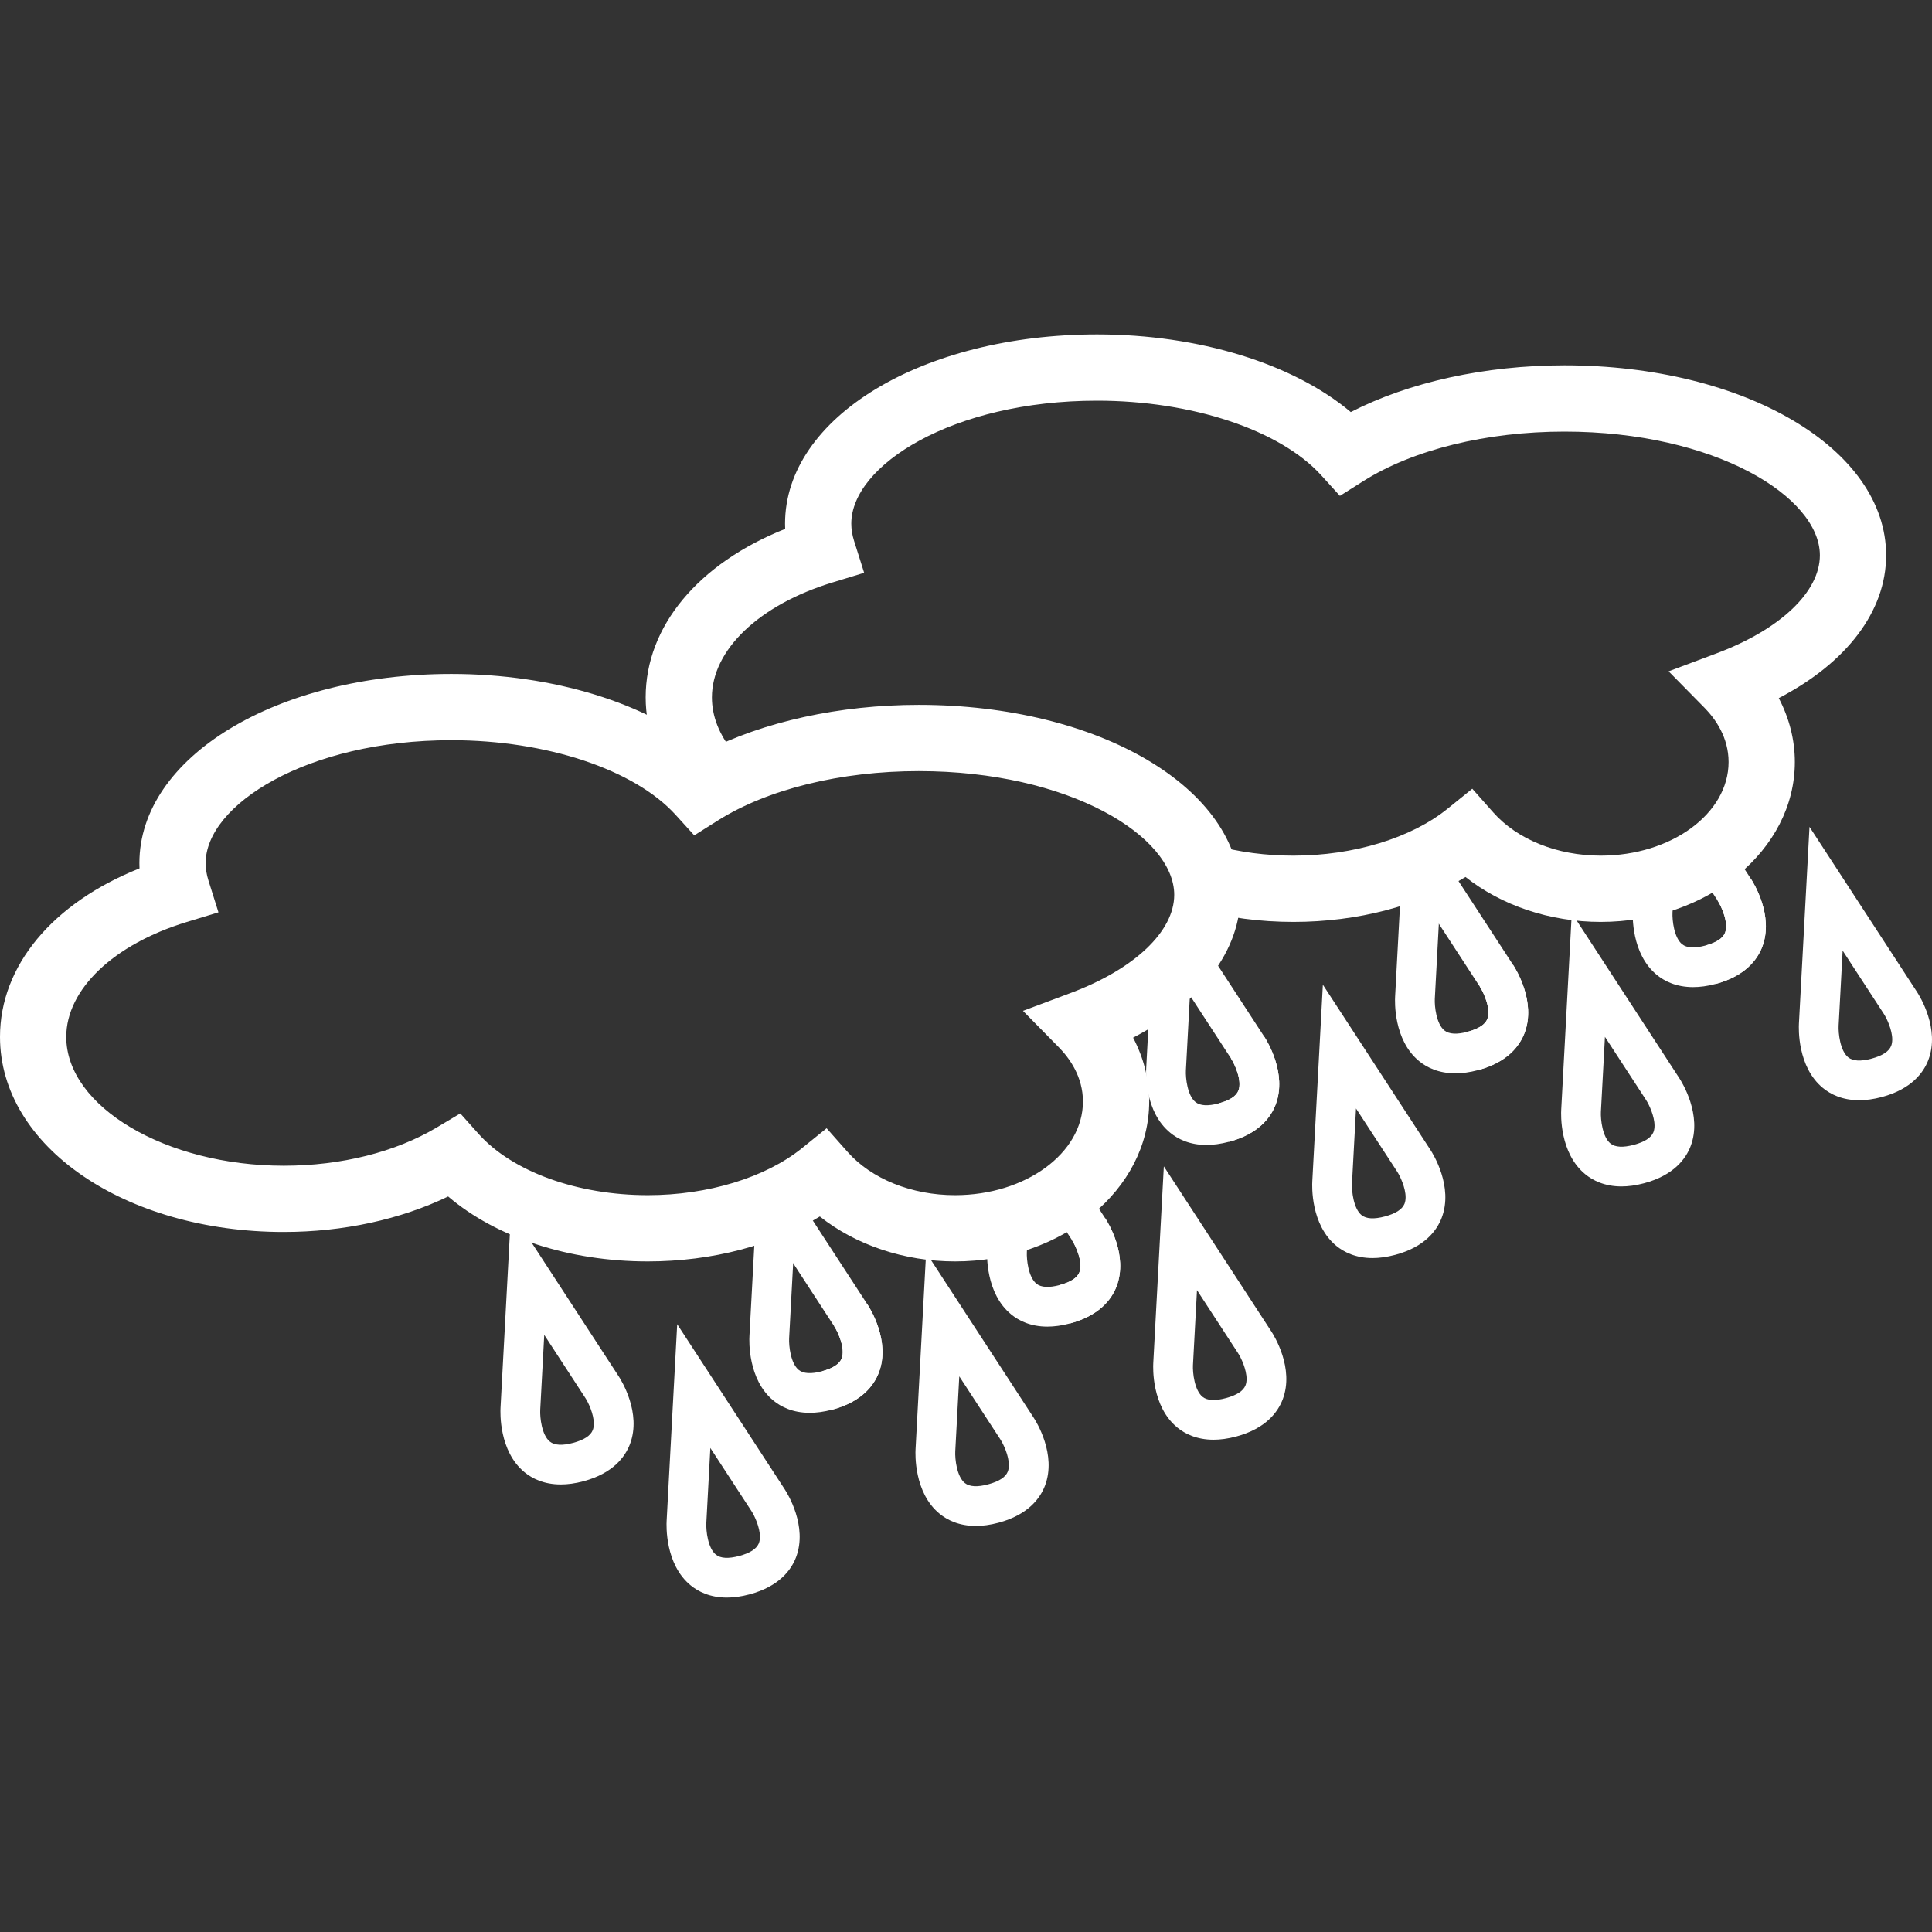 <?xml version="1.0" encoding="utf-8"?>
<!-- Generator: Adobe Illustrator 18.0.0, SVG Export Plug-In . SVG Version: 6.00 Build 0)  -->
<!DOCTYPE svg PUBLIC "-//W3C//DTD SVG 1.1//EN" "http://www.w3.org/Graphics/SVG/1.1/DTD/svg11.dtd">
<svg version="1.1" id="Layer_1" xmlns="http://www.w3.org/2000/svg" xmlns:xlink="http://www.w3.org/1999/xlink" x="0px" y="0px"
	 viewBox="0 0 500 500" enable-background="new 0 0 500 500" xml:space="preserve">
<rect x="0" y="0" width="500" height="500" fill="#333333" stroke="none"/>
<g>
	<g>
		<path fill="#FFFFFF" d="M312.224,296.313c-4.394,0-7.418-1.564-9.344-3.135
			c-6.701-5.462-6.313-15.593-6.246-16.732l1.162-21.692l10.275,0.549l-1.165,21.719
			c-0.094,1.942,0.389,6.501,2.485,8.188c1.206,0.975,3.239,1.088,6.045,0.332
			c2.817-0.754,4.525-1.872,5.077-3.326c0.968-2.539-0.921-6.758-1.932-8.296l8.594-5.653
			c0.626,0.951,6.028,9.531,2.954,17.609c-1.232,3.242-4.32,7.539-12.03,9.605
			C315.914,296.065,313.962,296.309,312.224,296.313z"/>
	</g>
	<g>
		<path fill="#FFFFFF" d="M318.098,295.482l-2.659-9.94c2.813-0.754,4.521-1.872,5.074-3.326
			c0.968-2.539-0.921-6.758-1.932-8.296l-13.035-20.011l8.621-5.613l13.021,19.991
			c0.613,0.931,6.015,9.511,2.94,17.589C328.895,289.119,325.808,293.416,318.098,295.482z"/>
	</g>
	<g>
		<path fill="#FFFFFF" d="M355.212,325.584c-4.394,0-7.418-1.564-9.344-3.135
			c-6.702-5.462-6.313-15.593-6.246-16.732l2.733-50.879l27.811,42.704
			c0.007,0.01,0.013,0.02,0.023,0.03c0.666,1.018,5.985,9.545,2.927,17.576
			c-1.232,3.242-4.32,7.539-12.03,9.605C358.903,325.336,356.951,325.58,355.212,325.584z
			 M350.936,286.868l-1.042,19.425c-0.094,1.942,0.388,6.501,2.485,8.188
			c1.206,0.971,3.239,1.085,6.045,0.332c2.763-0.737,4.458-1.829,5.044-3.242
			c0.013-0.027,0.023-0.054,0.033-0.084c0.188-0.492,0.268-1.045,0.268-1.631
			c0-2.441-1.387-5.429-2.2-6.668L350.936,286.868z"/>
	</g>
	<g>
		<path fill="#FFFFFF" d="M376.647,277.776c-4.397,0-7.422-1.564-9.351-3.135
			c-6.698-5.459-6.31-15.59-6.243-16.729l1.688-31.441l10.275,0.549l-1.691,31.468
			c-0.094,1.942,0.389,6.497,2.485,8.188c1.202,0.975,3.239,1.085,6.048,0.332
			c2.813-0.754,4.521-1.872,5.074-3.326c0.968-2.542-0.921-6.762-1.932-8.299l8.594-5.653
			c0.626,0.951,6.028,9.528,2.957,17.609c-1.236,3.242-4.324,7.542-12.03,9.608
			C380.337,277.531,378.385,277.776,376.647,277.776z"/>
	</g>
	<g>
		<path fill="#FFFFFF" d="M382.521,276.948l-2.666-9.94c2.817-0.754,4.525-1.872,5.077-3.326
			c0.968-2.542-0.921-6.762-1.932-8.299l-16.953-26.029l8.62-5.613l16.94,26.009
			c0.613,0.931,6.015,9.508,2.944,17.589C393.315,270.582,390.227,274.882,382.521,276.948z"/>
	</g>
	<g>
		<path fill="#FFFFFF" d="M419.635,307.046c-4.394,0-7.418-1.564-9.347-3.135
			c-6.702-5.459-6.313-15.59-6.246-16.725l2.736-50.879l27.814,42.701
			c0.003,0.01,0.01,0.017,0.017,0.027c0.653,0.995,5.991,9.535,2.93,17.576
			c-1.232,3.242-4.32,7.539-12.03,9.605C423.326,306.799,421.373,307.046,419.635,307.046z
			 M415.358,268.331l-1.045,19.431c-0.094,1.939,0.392,6.494,2.485,8.182
			c1.209,0.971,3.242,1.085,6.048,0.332c2.706-0.723,4.391-1.785,5.007-3.155
			c0.027-0.057,0.05-0.114,0.07-0.171c0.188-0.489,0.268-1.045,0.268-1.631
			c0-2.438-1.387-5.425-2.2-6.665L415.358,268.331z"/>
	</g>
	<g>
		<path fill="#FFFFFF" d="M438.169,255.464c-4.397,0-7.422-1.564-9.351-3.135
			c-6.701-5.459-6.313-15.59-6.246-16.725l0.348-6.49l10.275,0.556l-0.352,6.511
			c-0.094,1.939,0.392,6.494,2.488,8.185c1.202,0.971,3.239,1.085,6.048,0.332
			c2.813-0.754,4.521-1.872,5.074-3.326c0.968-2.542-0.921-6.762-1.932-8.299l8.594-5.653
			c0.626,0.951,6.028,9.528,2.957,17.609c-1.236,3.242-4.324,7.542-12.03,9.608
			C441.86,255.22,439.907,255.464,438.169,255.464z"/>
	</g>
	<g>
		<path fill="#FFFFFF" d="M444.043,254.637l-2.666-9.94c2.817-0.754,4.525-1.872,5.077-3.326
			c0.968-2.542-0.921-6.762-1.932-8.299l-4.15-6.363l8.621-5.62l4.136,6.346
			c0.613,0.934,6.015,9.511,2.944,17.593C454.837,248.27,451.749,252.57,444.043,254.637z"/>
	</g>
	<g>
		<path fill="#FFFFFF" d="M481.158,284.735c-4.397,0-7.422-1.564-9.351-3.135
			c-6.698-5.459-6.31-15.59-6.243-16.729l2.733-50.879l27.814,42.707
			c0.003,0.007,0.01,0.013,0.017,0.023c0.653,0.995,5.991,9.531,2.934,17.576
			c-1.236,3.242-4.324,7.542-12.03,9.608C484.848,284.49,482.896,284.735,481.158,284.735z
			 M476.877,246.023l-1.042,19.425c-0.094,1.942,0.388,6.497,2.485,8.188
			c1.202,0.975,3.245,1.088,6.045,0.332l0,0c2.817-0.754,4.525-1.872,5.077-3.326
			c0.188-0.492,0.268-1.048,0.268-1.631c0-2.441-1.387-5.429-2.2-6.668L476.877,246.023z"/>
	</g>
	<g>
		<path fill="#FFFFFF" d="M414.253,238.591c-13.132,0-25.697-4.253-34.984-11.628
			c-12.08,7.448-27.874,11.628-44.509,11.628c-8.641,0-17.04-1.105-24.964-3.285l4.548-16.531
			c6.444,1.772,13.313,2.669,20.416,2.669c15.553,0,30.466-4.548,39.894-12.167l6.373-5.151l5.432,6.135
			c6.206,7.003,16.595,11.183,27.794,11.183c18.256,0,33.106-10.871,33.106-24.234
			c0-6.367-3.403-11.159-6.256-14.059l-9.264-9.411l12.365-4.632
			c16.521-6.189,26.782-15.921,26.782-25.396c0-15.141-27.151-32.01-66.114-32.01
			c-20.168,0-39.124,4.662-52.014,12.793l-6.085,3.838l-4.836-5.325
			c-10.653-11.728-33.427-19.307-58.016-19.307c-37.483,0-63.602,16.769-63.602,31.816
			c0,1.454,0.241,2.957,0.72,4.471l2.606,8.255l-8.276,2.525
			c-18.905,5.774-31.123,17.435-31.123,29.713c0,4.876,1.862,9.629,5.533,14.116l-13.269,10.858
			c-6.156-7.525-9.411-16.163-9.411-24.974c0-18.413,13.644-34.663,36.103-43.605
			c-0.02-0.452-0.03-0.908-0.03-1.36c0-27.456,35.47-48.963,80.749-48.963
			c26.404,0,50.782,7.576,65.665,20.091c15.037-7.733,34.767-12.09,55.286-12.09
			c46.689,0,83.261,21.591,83.261,49.158c0,14.475-10.201,27.824-27.787,36.967
			c2.719,5.178,4.16,10.814,4.16,16.531C464.506,220.028,441.963,238.591,414.253,238.591z"/>
	</g>
	<g>
		<path fill="#FFFFFF" d="M145.129,384.175c-4.397,0-7.422-1.564-9.351-3.135
			c-6.698-5.459-6.31-15.59-6.243-16.729l2.733-50.879l27.814,42.707
			c0.003,0.007,0.01,0.013,0.017,0.023c0.653,0.995,5.991,9.531,2.934,17.576
			c-1.236,3.242-4.324,7.542-12.03,9.608C148.819,383.931,146.867,384.175,145.129,384.175z
			 M140.849,345.464l-1.042,19.425c-0.094,1.942,0.388,6.497,2.485,8.188
			c1.202,0.975,3.245,1.085,6.045,0.332l0,0c2.817-0.754,4.525-1.872,5.077-3.326
			c0.188-0.492,0.268-1.048,0.268-1.631c0-2.441-1.387-5.429-2.2-6.668L140.849,345.464z"/>
	</g>
	<g>
		<path fill="#FFFFFF" d="M188.114,413.446c-4.394,0-7.418-1.564-9.344-3.135
			c-6.701-5.462-6.313-15.593-6.246-16.732l2.733-50.876l27.814,42.704
			c0.003,0.01,0.01,0.017,0.017,0.027c0.653,0.995,5.991,9.535,2.93,17.576
			c-1.232,3.242-4.32,7.539-12.03,9.605C191.805,413.199,189.852,413.443,188.114,413.446z
			 M183.837,374.734l-1.042,19.421c-0.094,1.942,0.388,6.501,2.485,8.188
			c1.202,0.971,3.239,1.085,6.045,0.332c2.706-0.723,4.391-1.785,5.007-3.155
			c0.027-0.057,0.05-0.114,0.07-0.171c0.188-0.489,0.268-1.045,0.268-1.631
			c0-2.438-1.387-5.425-2.2-6.665L183.837,374.734z"/>
	</g>
	<g>
		<path fill="#FFFFFF" d="M209.548,365.638c-4.397,0-7.422-1.564-9.351-3.135
			c-6.698-5.459-6.31-15.59-6.243-16.729l1.661-30.932l10.275,0.549l-1.664,30.959
			c-0.094,1.942,0.388,6.497,2.485,8.188c1.202,0.971,3.239,1.085,6.048,0.332
			c2.813-0.754,4.521-1.872,5.074-3.326c0.968-2.542-0.921-6.762-1.932-8.299l8.594-5.653
			c0.626,0.951,6.028,9.528,2.957,17.609c-1.236,3.242-4.324,7.542-12.03,9.608
			C213.239,365.394,211.286,365.638,209.548,365.638z"/>
	</g>
	<g>
		<path fill="#FFFFFF" d="M215.422,364.811l-2.666-9.94c2.817-0.754,4.525-1.872,5.077-3.326
			c0.968-2.542-0.921-6.762-1.932-8.299l-17.007-26.116l8.621-5.613l16.993,26.096
			c0.613,0.931,6.015,9.508,2.944,17.589C226.216,358.445,223.128,362.745,215.422,364.811z"/>
	</g>
	<g>
		<path fill="#FFFFFF" d="M252.54,394.909c-4.397,0-7.422-1.564-9.351-3.135
			c-6.698-5.459-6.31-15.59-6.243-16.729l2.733-50.879l27.814,42.707
			c0.003,0.007,0.01,0.013,0.017,0.023c0.653,0.995,5.991,9.531,2.934,17.576
			c-1.236,3.242-4.324,7.542-12.03,9.608C256.231,394.665,254.278,394.909,252.54,394.909z
			 M248.26,356.197l-1.042,19.425c-0.094,1.942,0.388,6.497,2.485,8.188
			c1.202,0.971,3.245,1.085,6.045,0.332l0,0c2.817-0.754,4.525-1.872,5.077-3.326
			c0.188-0.492,0.268-1.048,0.268-1.631c0-2.441-1.387-5.429-2.2-6.668L248.26,356.197z"/>
	</g>
	<g>
		<path fill="#FFFFFF" d="M271.067,343.33c-4.394,0-7.418-1.564-9.344-3.135
			c-6.702-5.462-6.313-15.593-6.246-16.732l0.332-6.239l10.275,0.549l-0.335,6.266
			c-0.094,1.942,0.388,6.501,2.485,8.188c1.202,0.971,3.235,1.085,6.045,0.332
			c2.817-0.754,4.525-1.872,5.077-3.326c0.968-2.539-0.924-6.762-1.932-8.299l8.594-5.653
			c0.626,0.951,6.028,9.531,2.954,17.613c-1.232,3.242-4.32,7.539-12.03,9.605
			C274.758,343.082,272.805,343.327,271.067,343.33z"/>
	</g>
	<g>
		<path fill="#FFFFFF" d="M276.941,342.5l-2.659-9.94c2.813-0.754,4.521-1.872,5.074-3.326
			c0.968-2.539-0.924-6.762-1.932-8.299l-4.963-7.619l8.62-5.613l4.95,7.599
			c0.613,0.931,6.015,9.511,2.94,17.593C287.739,336.136,284.651,340.433,276.941,342.5z"/>
	</g>
	<g>
		<path fill="#FFFFFF" d="M314.059,372.598c-4.397,0-7.422-1.564-9.351-3.135
			c-6.698-5.459-6.31-15.59-6.243-16.729l2.733-50.879l27.814,42.707
			c0.003,0.007,0.01,0.013,0.017,0.023c0.653,0.995,5.991,9.531,2.934,17.576
			c-1.236,3.242-4.324,7.542-12.03,9.608C317.75,372.353,315.797,372.598,314.059,372.598z
			 M309.779,333.886l-1.042,19.425c-0.094,1.942,0.388,6.497,2.485,8.188
			c1.206,0.975,3.245,1.085,6.045,0.332l0,0c2.817-0.754,4.525-1.872,5.077-3.326
			c0.188-0.492,0.268-1.048,0.268-1.631c0-2.441-1.387-5.429-2.2-6.668L309.779,333.886z"/>
	</g>
	<g>
		<path fill="#FFFFFF" d="M247.155,326.454c-13.132,0-25.697-4.253-34.984-11.628
			c-12.08,7.448-27.874,11.628-44.509,11.628c-20.453,0-39.218-6.189-51.683-16.806
			c-12.331,5.955-27.178,9.186-42.53,9.186C32.262,318.835,0,296.658,0,268.345
			c0-18.413,13.644-34.663,36.103-43.605c-0.02-0.452-0.03-0.904-0.03-1.356
			c0-27.459,35.47-48.967,80.749-48.967c26.404,0,50.782,7.576,65.665,20.094
			c15.044-7.736,34.77-12.093,55.286-12.093c46.689,0,83.261,21.591,83.261,49.158
			c0,14.475-10.201,27.821-27.787,36.97c2.723,5.178,4.163,10.811,4.163,16.528
			C297.411,307.89,274.865,326.454,247.155,326.454z M213.929,291.989l5.432,6.136
			c6.206,7.003,16.595,11.183,27.794,11.183c18.256,0,33.109-10.871,33.109-24.234
			c0-6.36-3.406-11.156-6.259-14.056l-9.264-9.411l12.365-4.632
			c16.521-6.192,26.783-15.925,26.783-25.399c0-15.141-27.151-32.01-66.114-32.01
			c-20.161,0-39.12,4.662-52.018,12.793l-6.082,3.838l-4.836-5.325
			c-10.653-11.728-33.427-19.307-58.016-19.307c-37.483,0-63.602,16.769-63.602,31.82
			c0,1.443,0.244,2.951,0.723,4.478l2.592,8.249l-8.266,2.522
			c-18.905,5.774-31.123,17.435-31.123,29.713c0,18.075,25.781,33.343,56.301,33.343
			c14.826,0,28.889-3.52,39.603-9.91l6.075-3.627l4.712,5.278
			c8.751,9.793,25.54,15.878,43.823,15.878c15.553,0,30.466-4.548,39.894-12.167L213.929,291.989z"/>
	</g>
</g>
</svg>
